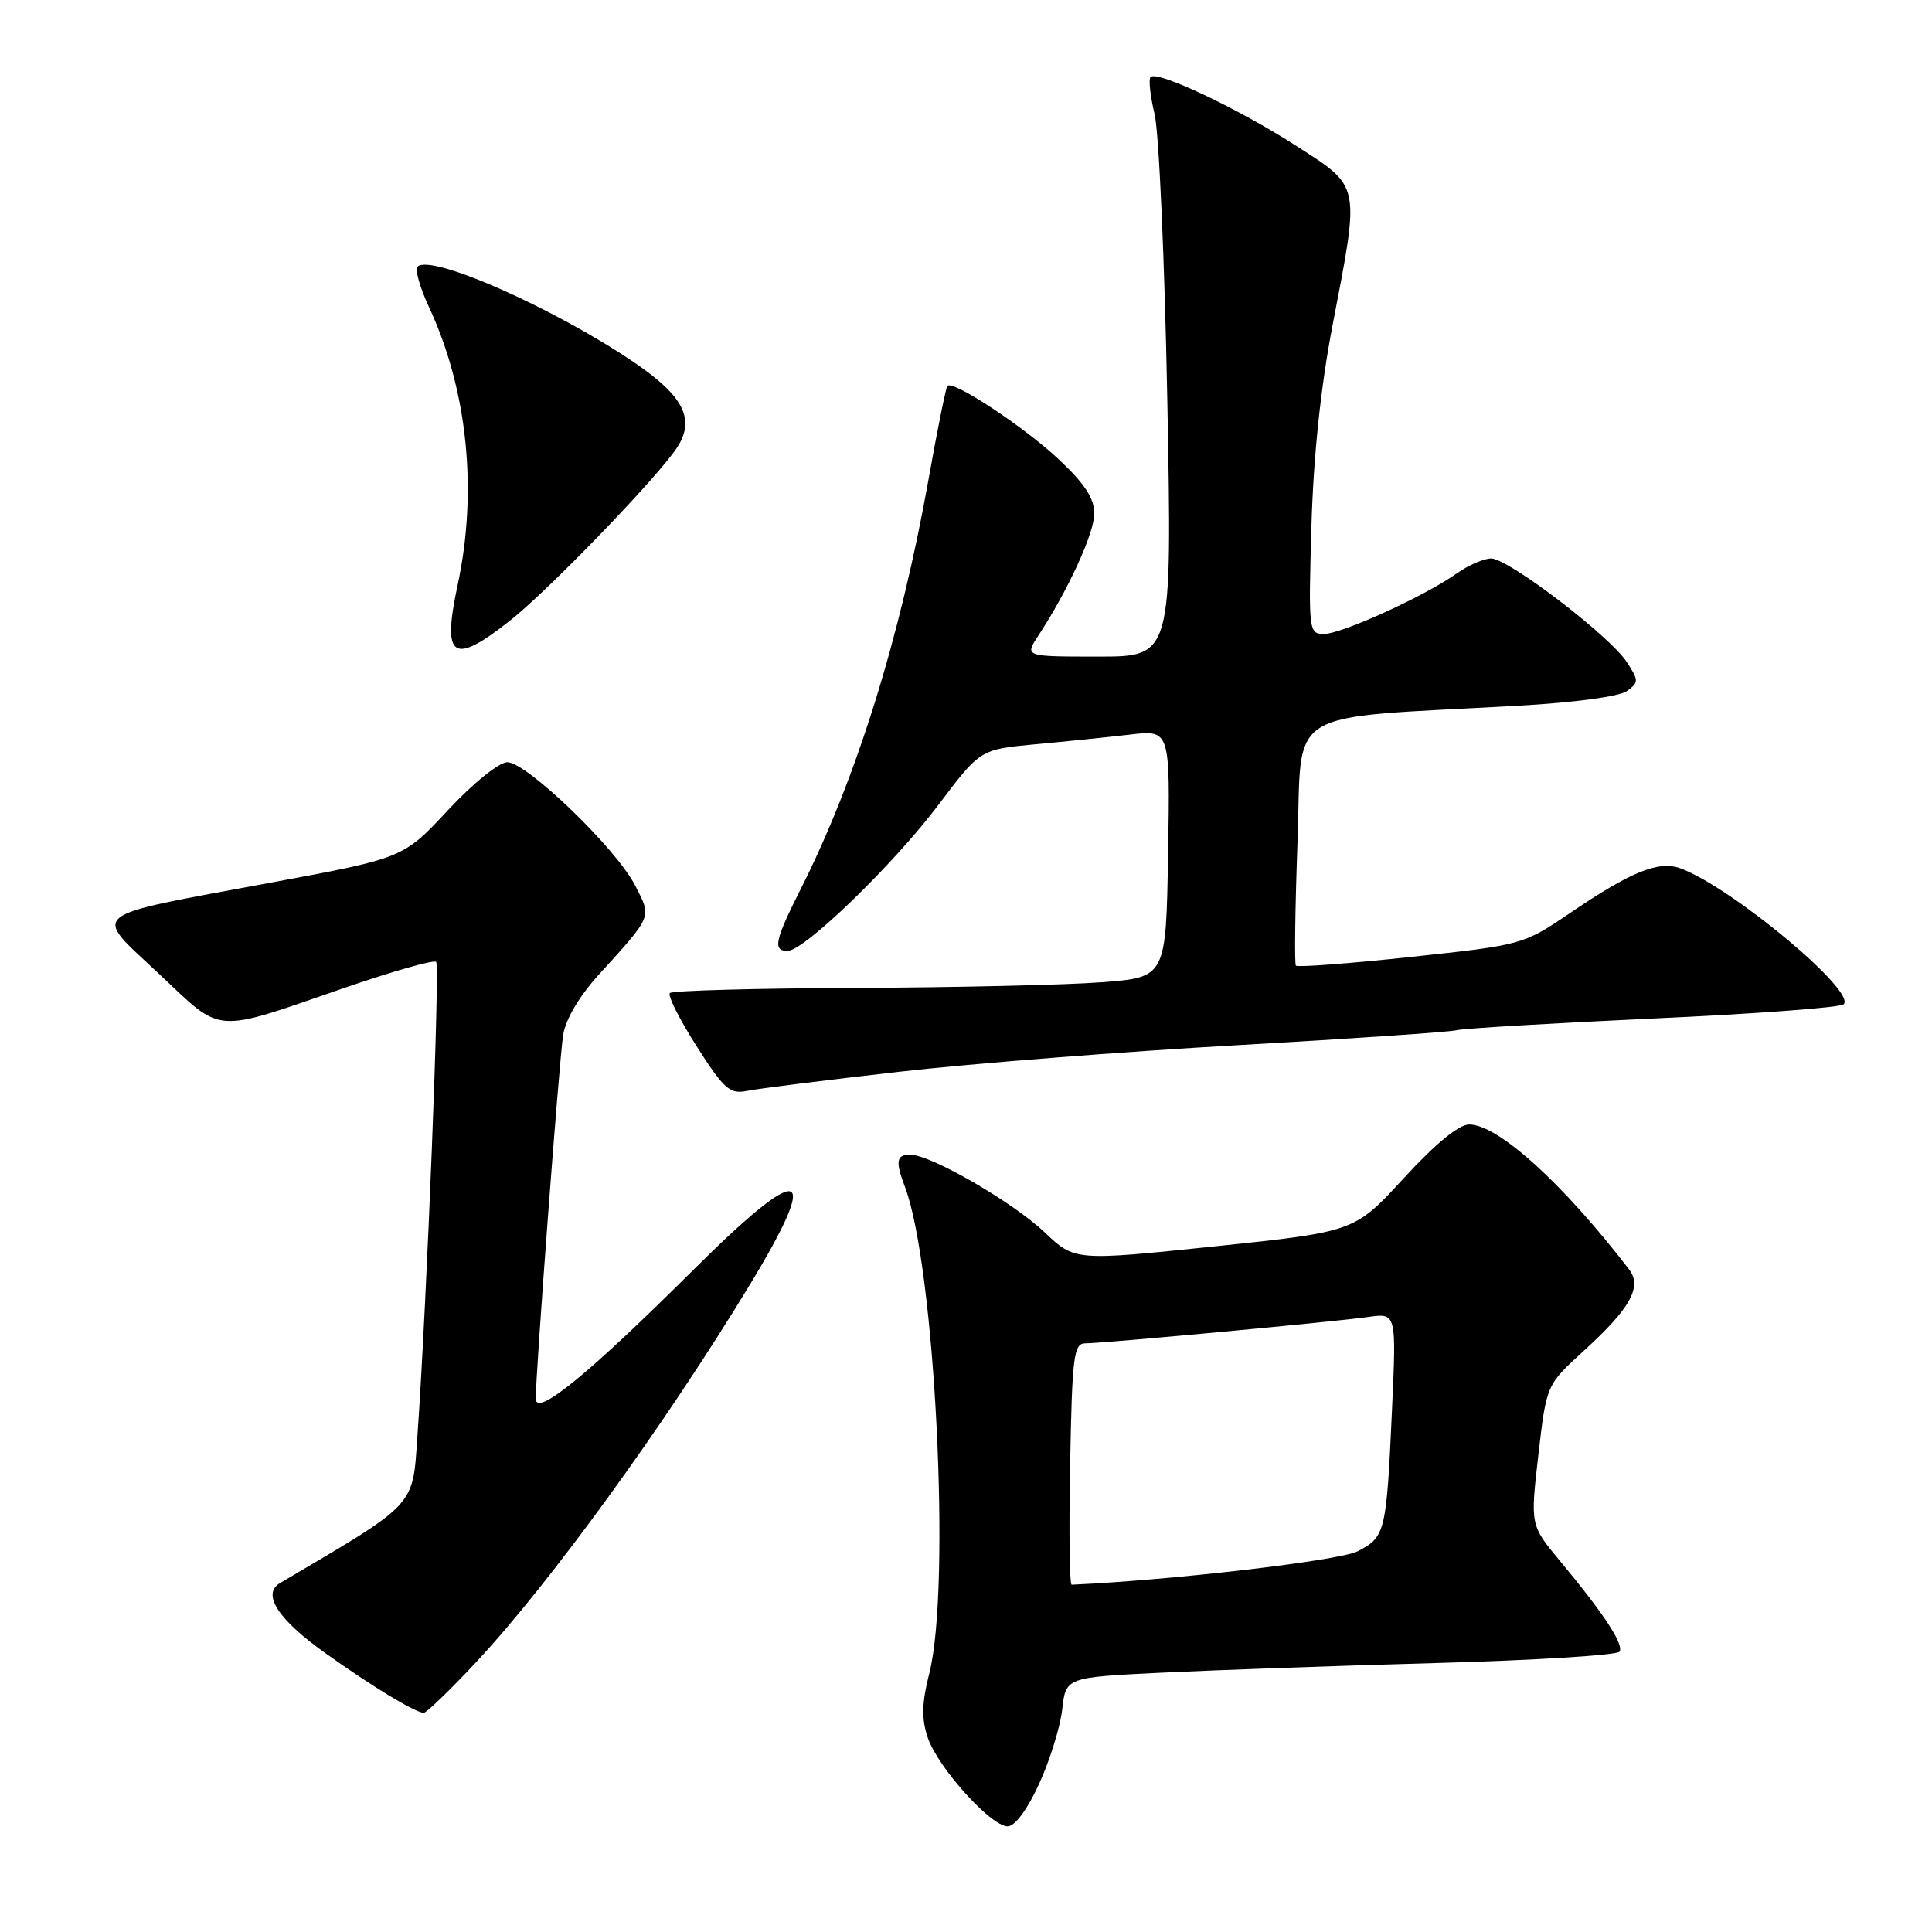 <?xml version="1.0" encoding="UTF-8" standalone="no"?>
<!DOCTYPE svg PUBLIC "-//W3C//DTD SVG 1.1//EN" "http://www.w3.org/Graphics/SVG/1.1/DTD/svg11.dtd" >
<svg xmlns="http://www.w3.org/2000/svg" xmlns:xlink="http://www.w3.org/1999/xlink" version="1.1" viewBox="0 0 256 256">
 <g >
 <path fill="currentColor"
d=" M 137.69 236.36 C 139.12 233.25 140.49 228.81 140.75 226.49 C 141.23 222.26 141.23 222.26 153.87 221.64 C 160.81 221.30 177.20 220.72 190.28 220.36 C 203.36 220.00 214.30 219.32 214.60 218.85 C 215.19 217.88 212.50 213.79 206.68 206.80 C 202.77 202.09 202.77 202.09 203.84 192.80 C 204.91 183.50 204.91 183.50 209.85 179.00 C 216.06 173.34 217.63 170.51 215.85 168.19 C 207.14 156.84 198.50 149.00 194.68 149.00 C 193.30 149.00 190.21 151.54 186.02 156.10 C 179.50 163.21 179.50 163.21 160.96 165.15 C 142.41 167.08 142.41 167.08 138.42 163.29 C 134.21 159.29 123.33 153.00 120.61 153.00 C 118.77 153.00 118.62 153.88 119.90 157.24 C 123.90 167.76 126.04 210.29 123.14 221.71 C 122.14 225.65 122.09 227.72 122.92 230.21 C 124.24 234.17 131.28 242.00 133.52 242.00 C 134.48 242.00 136.13 239.78 137.69 236.36 Z  M 63.05 220.29 C 72.87 209.78 88.13 188.75 99.39 170.18 C 108.96 154.39 106.45 153.76 91.85 168.29 C 77.97 182.10 71.00 187.80 70.99 185.34 C 70.98 181.97 74.09 140.55 74.62 137.14 C 74.93 135.08 76.77 131.98 79.35 129.14 C 86.52 121.25 86.36 121.63 84.16 117.33 C 81.67 112.45 69.79 101.00 67.23 101.00 C 66.12 101.00 62.72 103.75 59.36 107.35 C 53.45 113.70 53.45 113.70 35.97 116.94 C 11.07 121.57 12.17 120.67 21.09 129.06 C 29.67 137.11 27.98 136.99 45.87 130.82 C 52.13 128.67 57.49 127.15 57.79 127.45 C 58.31 127.98 56.57 172.32 55.31 190.29 C 54.65 199.76 55.36 199.00 37.11 209.76 C 34.64 211.21 36.84 214.60 43.21 219.12 C 49.36 223.50 54.94 226.88 56.14 226.96 C 56.48 226.98 59.60 223.98 63.05 220.29 Z  M 119.00 142.03 C 128.62 140.93 148.88 139.34 164.00 138.49 C 179.12 137.63 192.18 136.74 193.00 136.51 C 193.82 136.28 205.53 135.58 219.00 134.96 C 232.47 134.35 243.86 133.50 244.29 133.08 C 246.04 131.40 229.66 117.72 222.75 115.09 C 219.83 113.98 216.17 115.45 207.95 121.04 C 201.86 125.17 201.68 125.22 186.94 126.80 C 178.76 127.68 171.90 128.19 171.71 127.95 C 171.51 127.70 171.61 120.30 171.93 111.50 C 172.57 93.46 169.63 95.27 201.19 93.51 C 208.58 93.10 214.59 92.29 215.57 91.57 C 217.16 90.41 217.16 90.17 215.54 87.70 C 213.27 84.24 199.86 74.00 197.59 74.00 C 196.61 74.00 194.55 74.90 193.01 75.99 C 188.83 78.97 177.79 84.00 175.43 84.00 C 173.42 84.00 173.37 83.62 173.77 69.75 C 174.04 60.40 175.01 51.20 176.59 43.00 C 180.21 24.19 180.34 24.85 171.75 19.32 C 164.06 14.38 153.35 9.31 152.46 10.20 C 152.17 10.50 152.41 12.71 152.99 15.12 C 153.57 17.53 154.33 34.69 154.68 53.25 C 155.31 87.00 155.31 87.00 145.54 87.00 C 135.77 87.00 135.77 87.00 137.56 84.26 C 141.54 78.20 145.00 70.64 145.00 68.04 C 145.00 66.03 143.70 64.05 140.24 60.82 C 135.65 56.53 126.30 50.36 125.54 51.13 C 125.34 51.33 124.21 56.90 123.04 63.50 C 119.28 84.54 113.45 103.24 106.09 117.82 C 102.66 124.62 102.37 126.00 104.36 126.00 C 106.57 126.00 118.44 114.51 124.37 106.62 C 129.89 99.30 129.89 99.30 137.19 98.62 C 141.21 98.25 146.87 97.67 149.78 97.33 C 155.05 96.72 155.05 96.72 154.78 113.11 C 154.50 129.50 154.50 129.50 146.00 130.15 C 141.32 130.51 126.66 130.85 113.42 130.90 C 100.17 130.96 89.07 131.26 88.76 131.58 C 88.44 131.90 90.03 135.06 92.29 138.61 C 95.92 144.30 96.71 145.01 98.96 144.55 C 100.35 144.26 109.38 143.13 119.00 142.03 Z  M 67.66 82.17 C 72.78 78.11 87.17 63.20 89.71 59.31 C 92.16 55.58 90.60 52.48 84.04 48.03 C 73.41 40.81 57.07 33.59 55.32 35.34 C 54.96 35.71 55.65 38.14 56.87 40.75 C 61.95 51.68 63.32 65.03 60.64 77.52 C 58.54 87.29 59.98 88.25 67.66 82.17 Z  M 141.80 194.00 C 142.06 179.72 142.28 178.00 143.80 178.00 C 146.24 177.99 176.79 175.15 181.27 174.51 C 185.03 173.97 185.03 173.97 184.45 186.74 C 183.71 203.06 183.57 203.65 179.90 205.55 C 177.50 206.79 155.28 209.39 142.00 209.98 C 141.72 209.99 141.63 202.80 141.80 194.00 Z "/>
</g>
</svg>